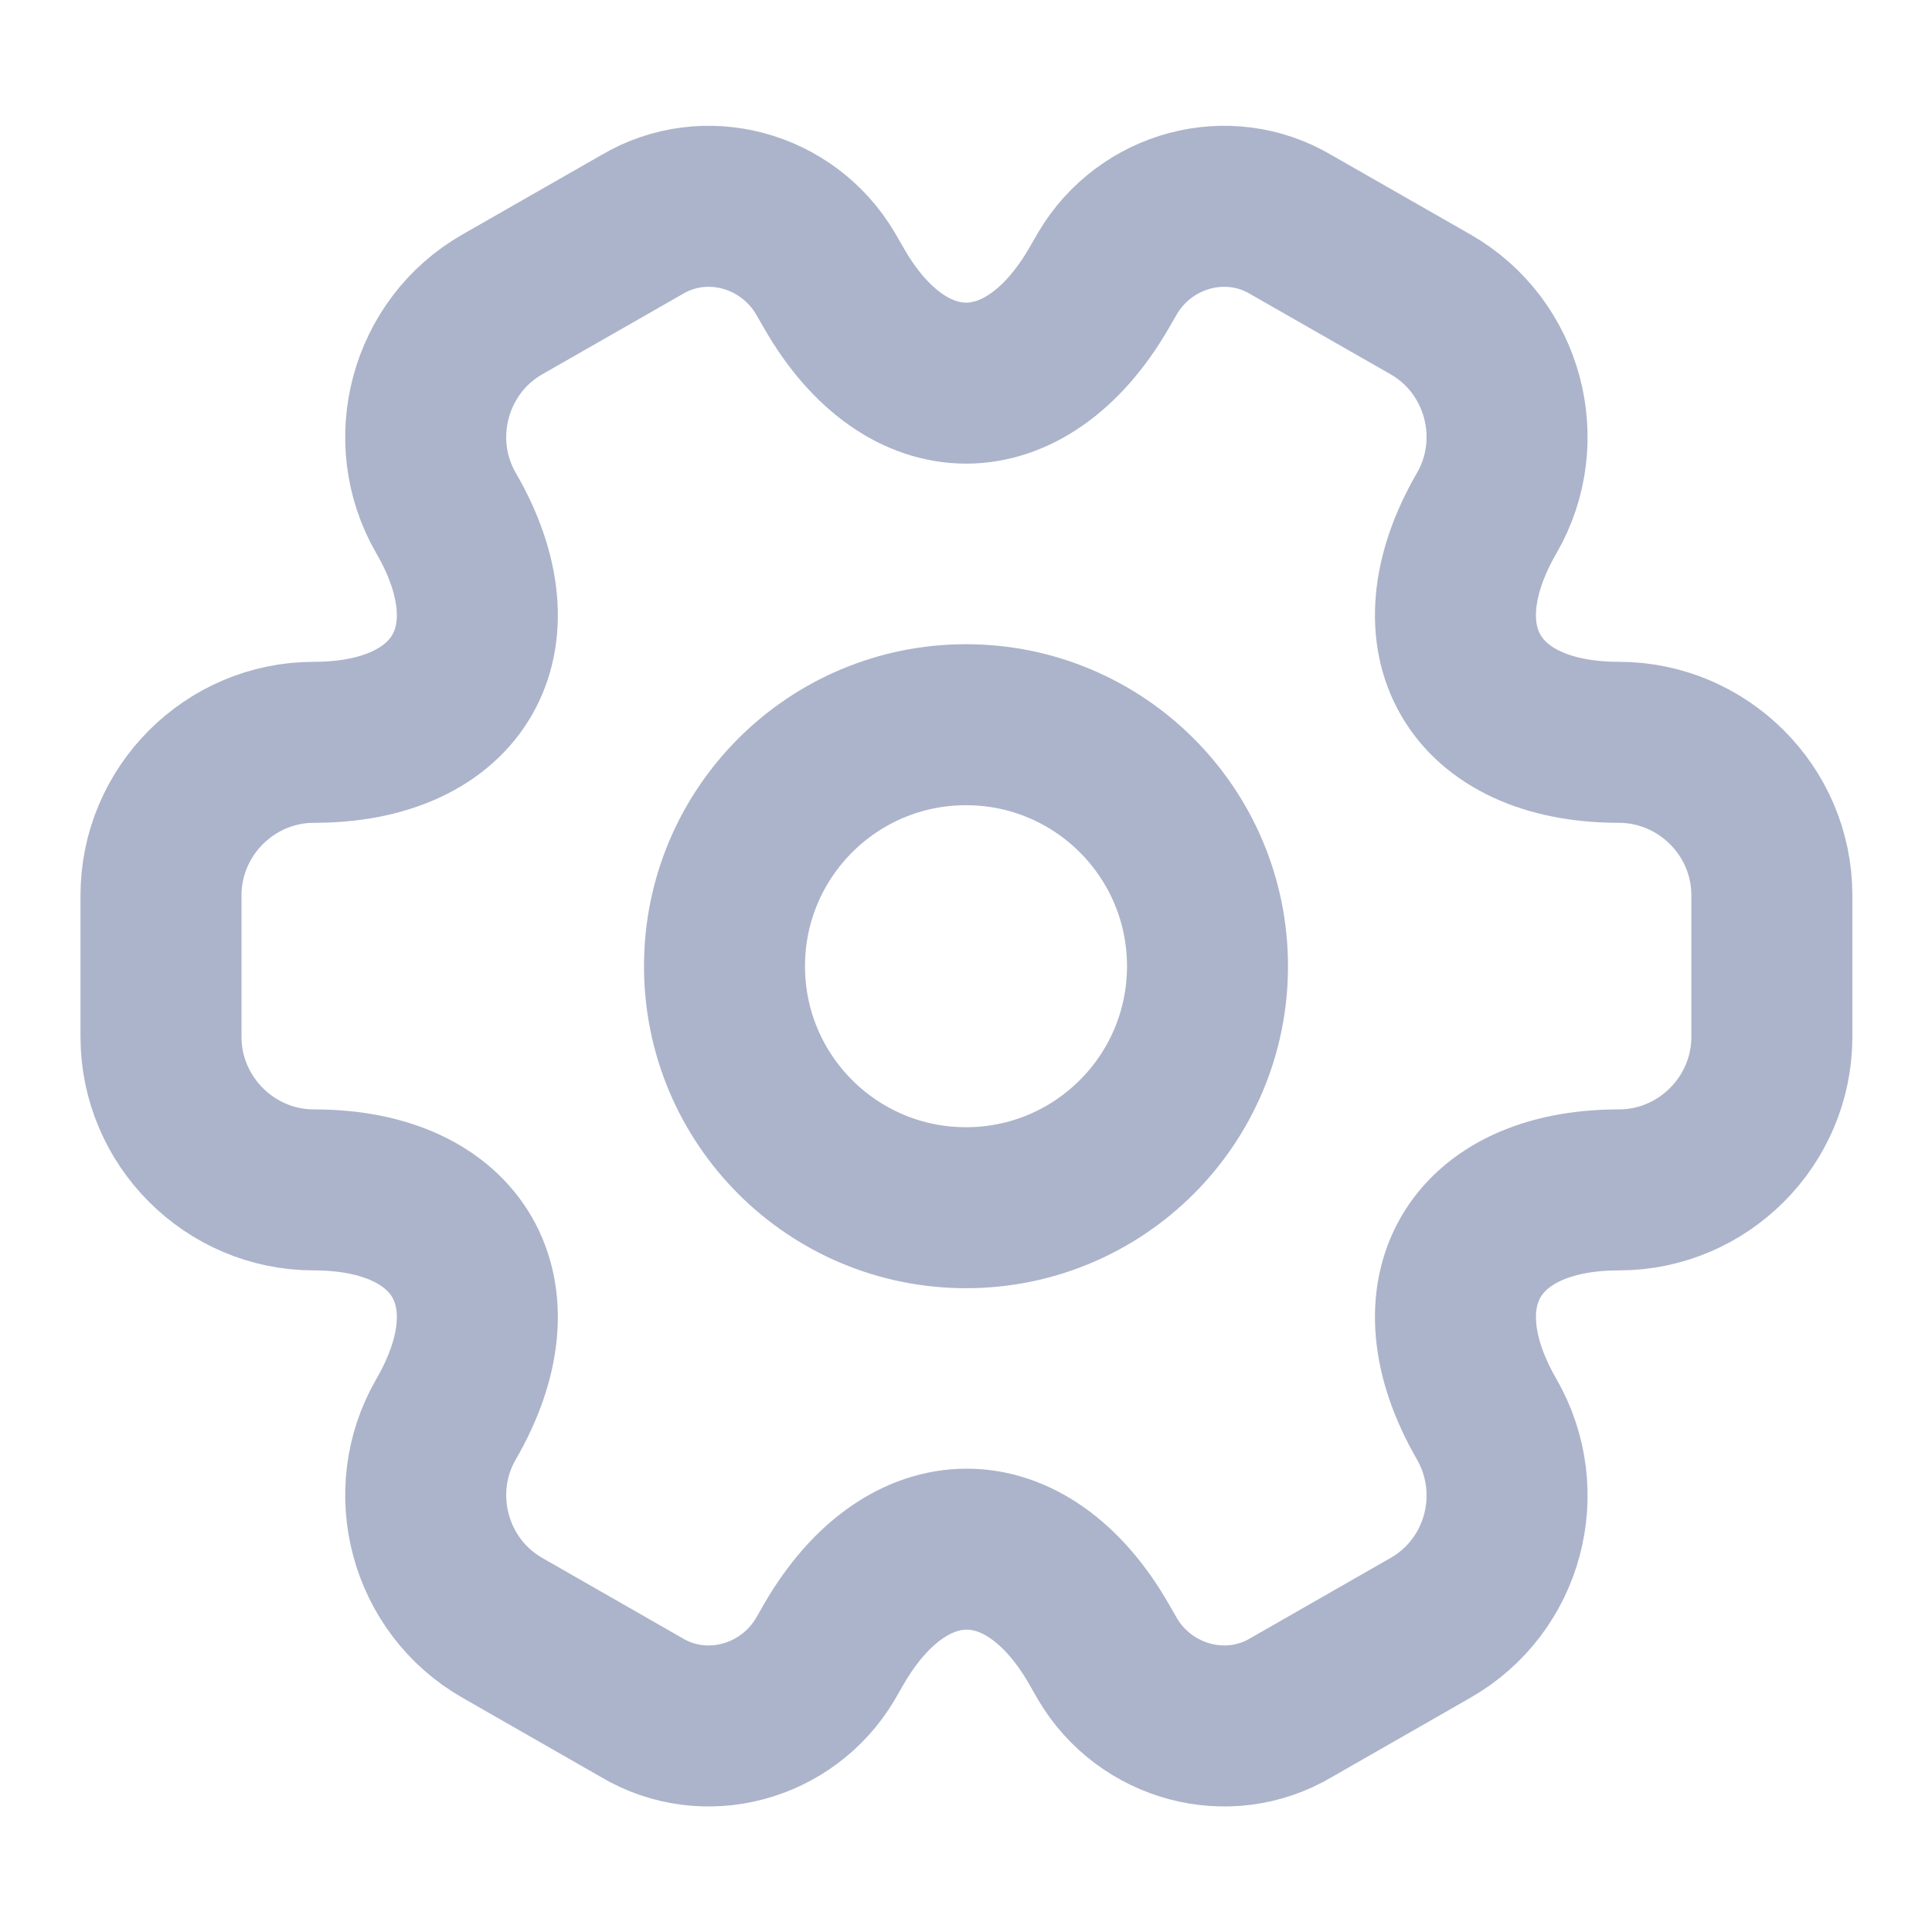 <svg width="18" height="18" viewBox="0 0 18 18" fill="none" xmlns="http://www.w3.org/2000/svg">
<path d="M9 11.252C10.243 11.252 11.25 10.245 11.25 9.002C11.25 7.759 10.243 6.752 9 6.752C7.757 6.752 6.75 7.759 6.75 9.002C6.75 10.245 7.757 11.252 9 11.252Z" stroke="#ACB4CB" stroke-width="1.5" stroke-miterlimit="10" stroke-linecap="round" stroke-linejoin="round"/>
<path d="M1.5 9.661V8.341C1.5 7.561 2.138 6.916 2.925 6.916C4.282 6.916 4.838 5.956 4.155 4.779C3.765 4.104 3.998 3.226 4.68 2.836L5.978 2.094C6.57 1.741 7.335 1.951 7.688 2.544L7.77 2.686C8.445 3.864 9.555 3.864 10.238 2.686L10.32 2.544C10.672 1.951 11.438 1.741 12.03 2.094L13.328 2.836C14.01 3.226 14.242 4.104 13.852 4.779C13.17 5.956 13.725 6.916 15.082 6.916C15.863 6.916 16.508 7.554 16.508 8.341V9.661C16.508 10.441 15.87 11.086 15.082 11.086C13.725 11.086 13.17 12.046 13.852 13.224C14.242 13.906 14.01 14.776 13.328 15.166L12.03 15.909C11.438 16.261 10.672 16.051 10.32 15.459L10.238 15.316C9.562 14.139 8.453 14.139 7.77 15.316L7.688 15.459C7.335 16.051 6.57 16.261 5.978 15.909L4.68 15.166C3.998 14.776 3.765 13.899 4.155 13.224C4.838 12.046 4.282 11.086 2.925 11.086C2.138 11.086 1.5 10.441 1.5 9.661Z" stroke="#ACB4CB" stroke-width="1.5" stroke-miterlimit="10" stroke-linecap="round" stroke-linejoin="round"/>
</svg>
